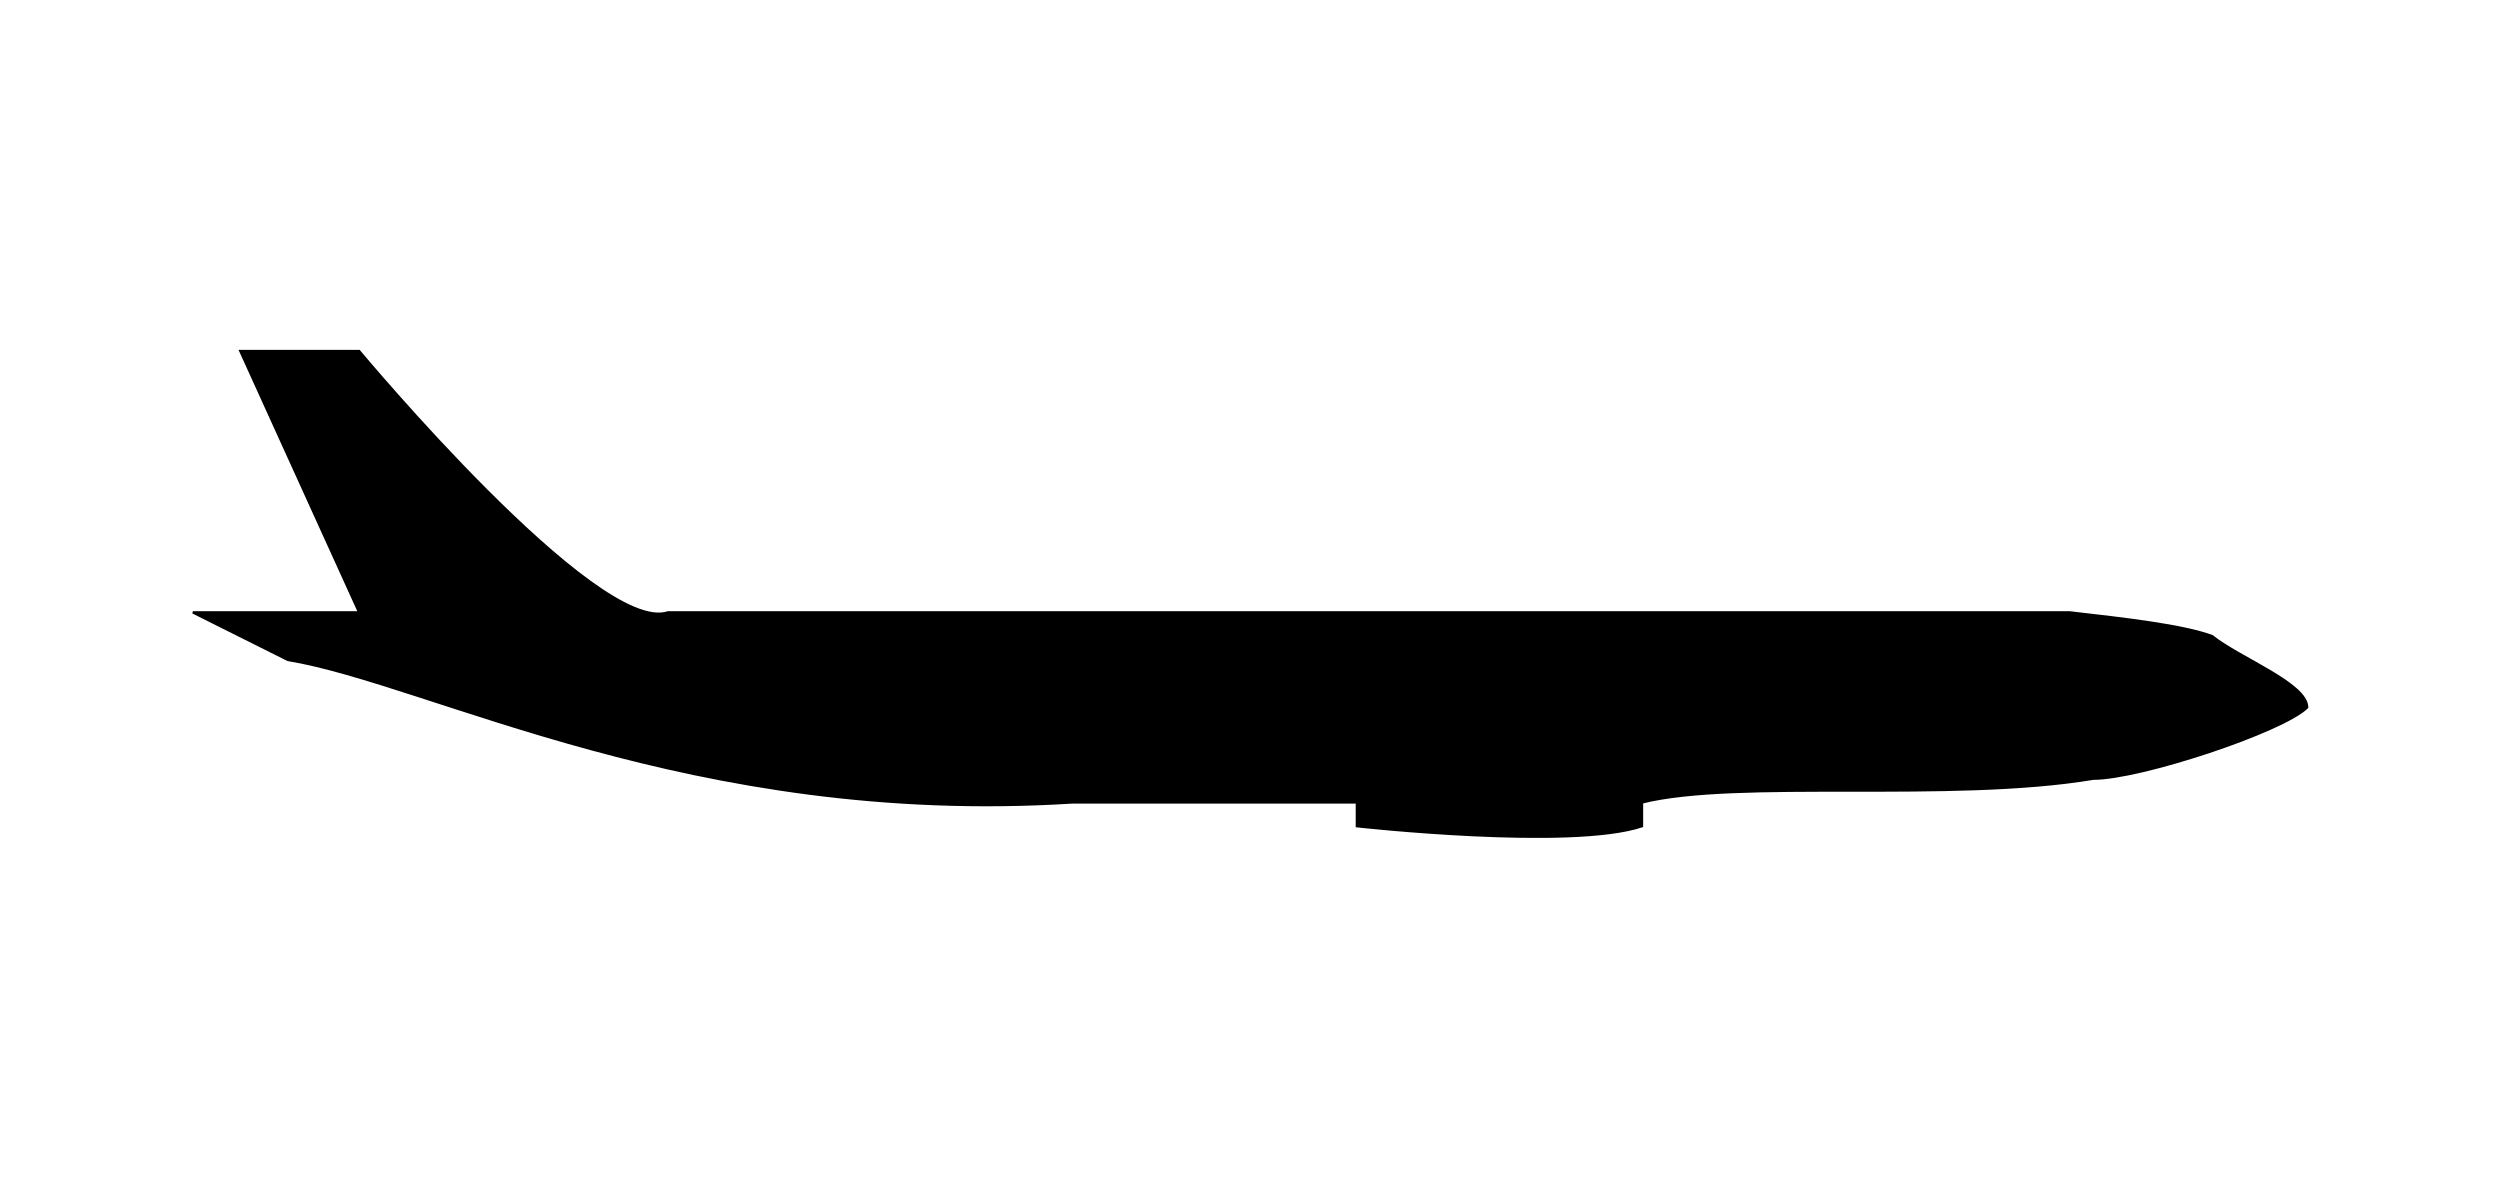 <?xml version="1.0" encoding="UTF-8" standalone="no"?>
<!-- Created with Inkscape (http://www.inkscape.org/) -->

<svg
   xmlns:dc="http://purl.org/dc/elements/1.1/"
   xmlns:cc="http://creativecommons.org/ns#"
   xmlns:rdf="http://www.w3.org/1999/02/22-rdf-syntax-ns#"
   xmlns:svg="http://www.w3.org/2000/svg"
   xmlns="http://www.w3.org/2000/svg"
   xmlns:sodipodi="http://sodipodi.sourceforge.net/DTD/sodipodi-0.dtd"
   xmlns:inkscape="http://www.inkscape.org/namespaces/inkscape"
   width="1052.36"
   height="500"
   id="svg2"
   version="1.1"
   inkscape:version="0.48.4 r9939"
   sodipodi:docname="airplane.svg"
   inkscape:export-filename="/home/svenstaro/prj/gamejam/BGJ05/data/airplane.png"
   inkscape:export-xdpi="51.310001"
   inkscape:export-ydpi="51.310001">
  <defs
     id="defs4" />
  <sodipodi:namedview
     id="base"
     pagecolor="#000000"
     bordercolor="#666666"
     borderopacity="1.0"
     inkscape:pageopacity="0"
     inkscape:pageshadow="2"
     inkscape:zoom="0.7"
     inkscape:cx="461.47801"
     inkscape:cy="203.07106"
     inkscape:document-units="px"
     inkscape:current-layer="layer1"
     showgrid="true"
     inkscape:window-width="1362"
     inkscape:window-height="723"
     inkscape:window-x="0"
     inkscape:window-y="-3"
     inkscape:window-maximized="0">
    <inkscape:grid
       type="xygrid"
       id="grid3050"
       empspacing="5"
       visible="true"
       enabled="true"
       snapvisiblegridlinesonly="true" />
  </sodipodi:namedview>
  <g
     inkscape:label="Layer 1"
     inkscape:groupmode="layer"
     id="layer1"
     transform="translate(0,-552.362)">
    <path
       style="fill:#000000;fill-opacity:1;stroke:#000000;stroke-width:1px;stroke-linecap:butt;stroke-linejoin:miter;stroke-opacity:1"
       d="m 101.18,700.14 50,0 c 0,0 100,120 130,110 0,0 460,0 590,0 23.637,2.727 47.496,5.417 60,10 11.526,9.277 40,20 40,30 -10,10 -70,30 -90,30 -60,10 -150,0 -190,10 l 0,10 c -30,10 -120,0 -120,0 l 0,-10 c 0,0 -55,0 -120,0 -160,10 -270,-50 -330,-60 l -40,-20 70,0 z"
       id="path3052"
       inkscape:connector-curvature="0"
       sodipodi:nodetypes="cccccccccccccccc" />
  </g>
</svg>
